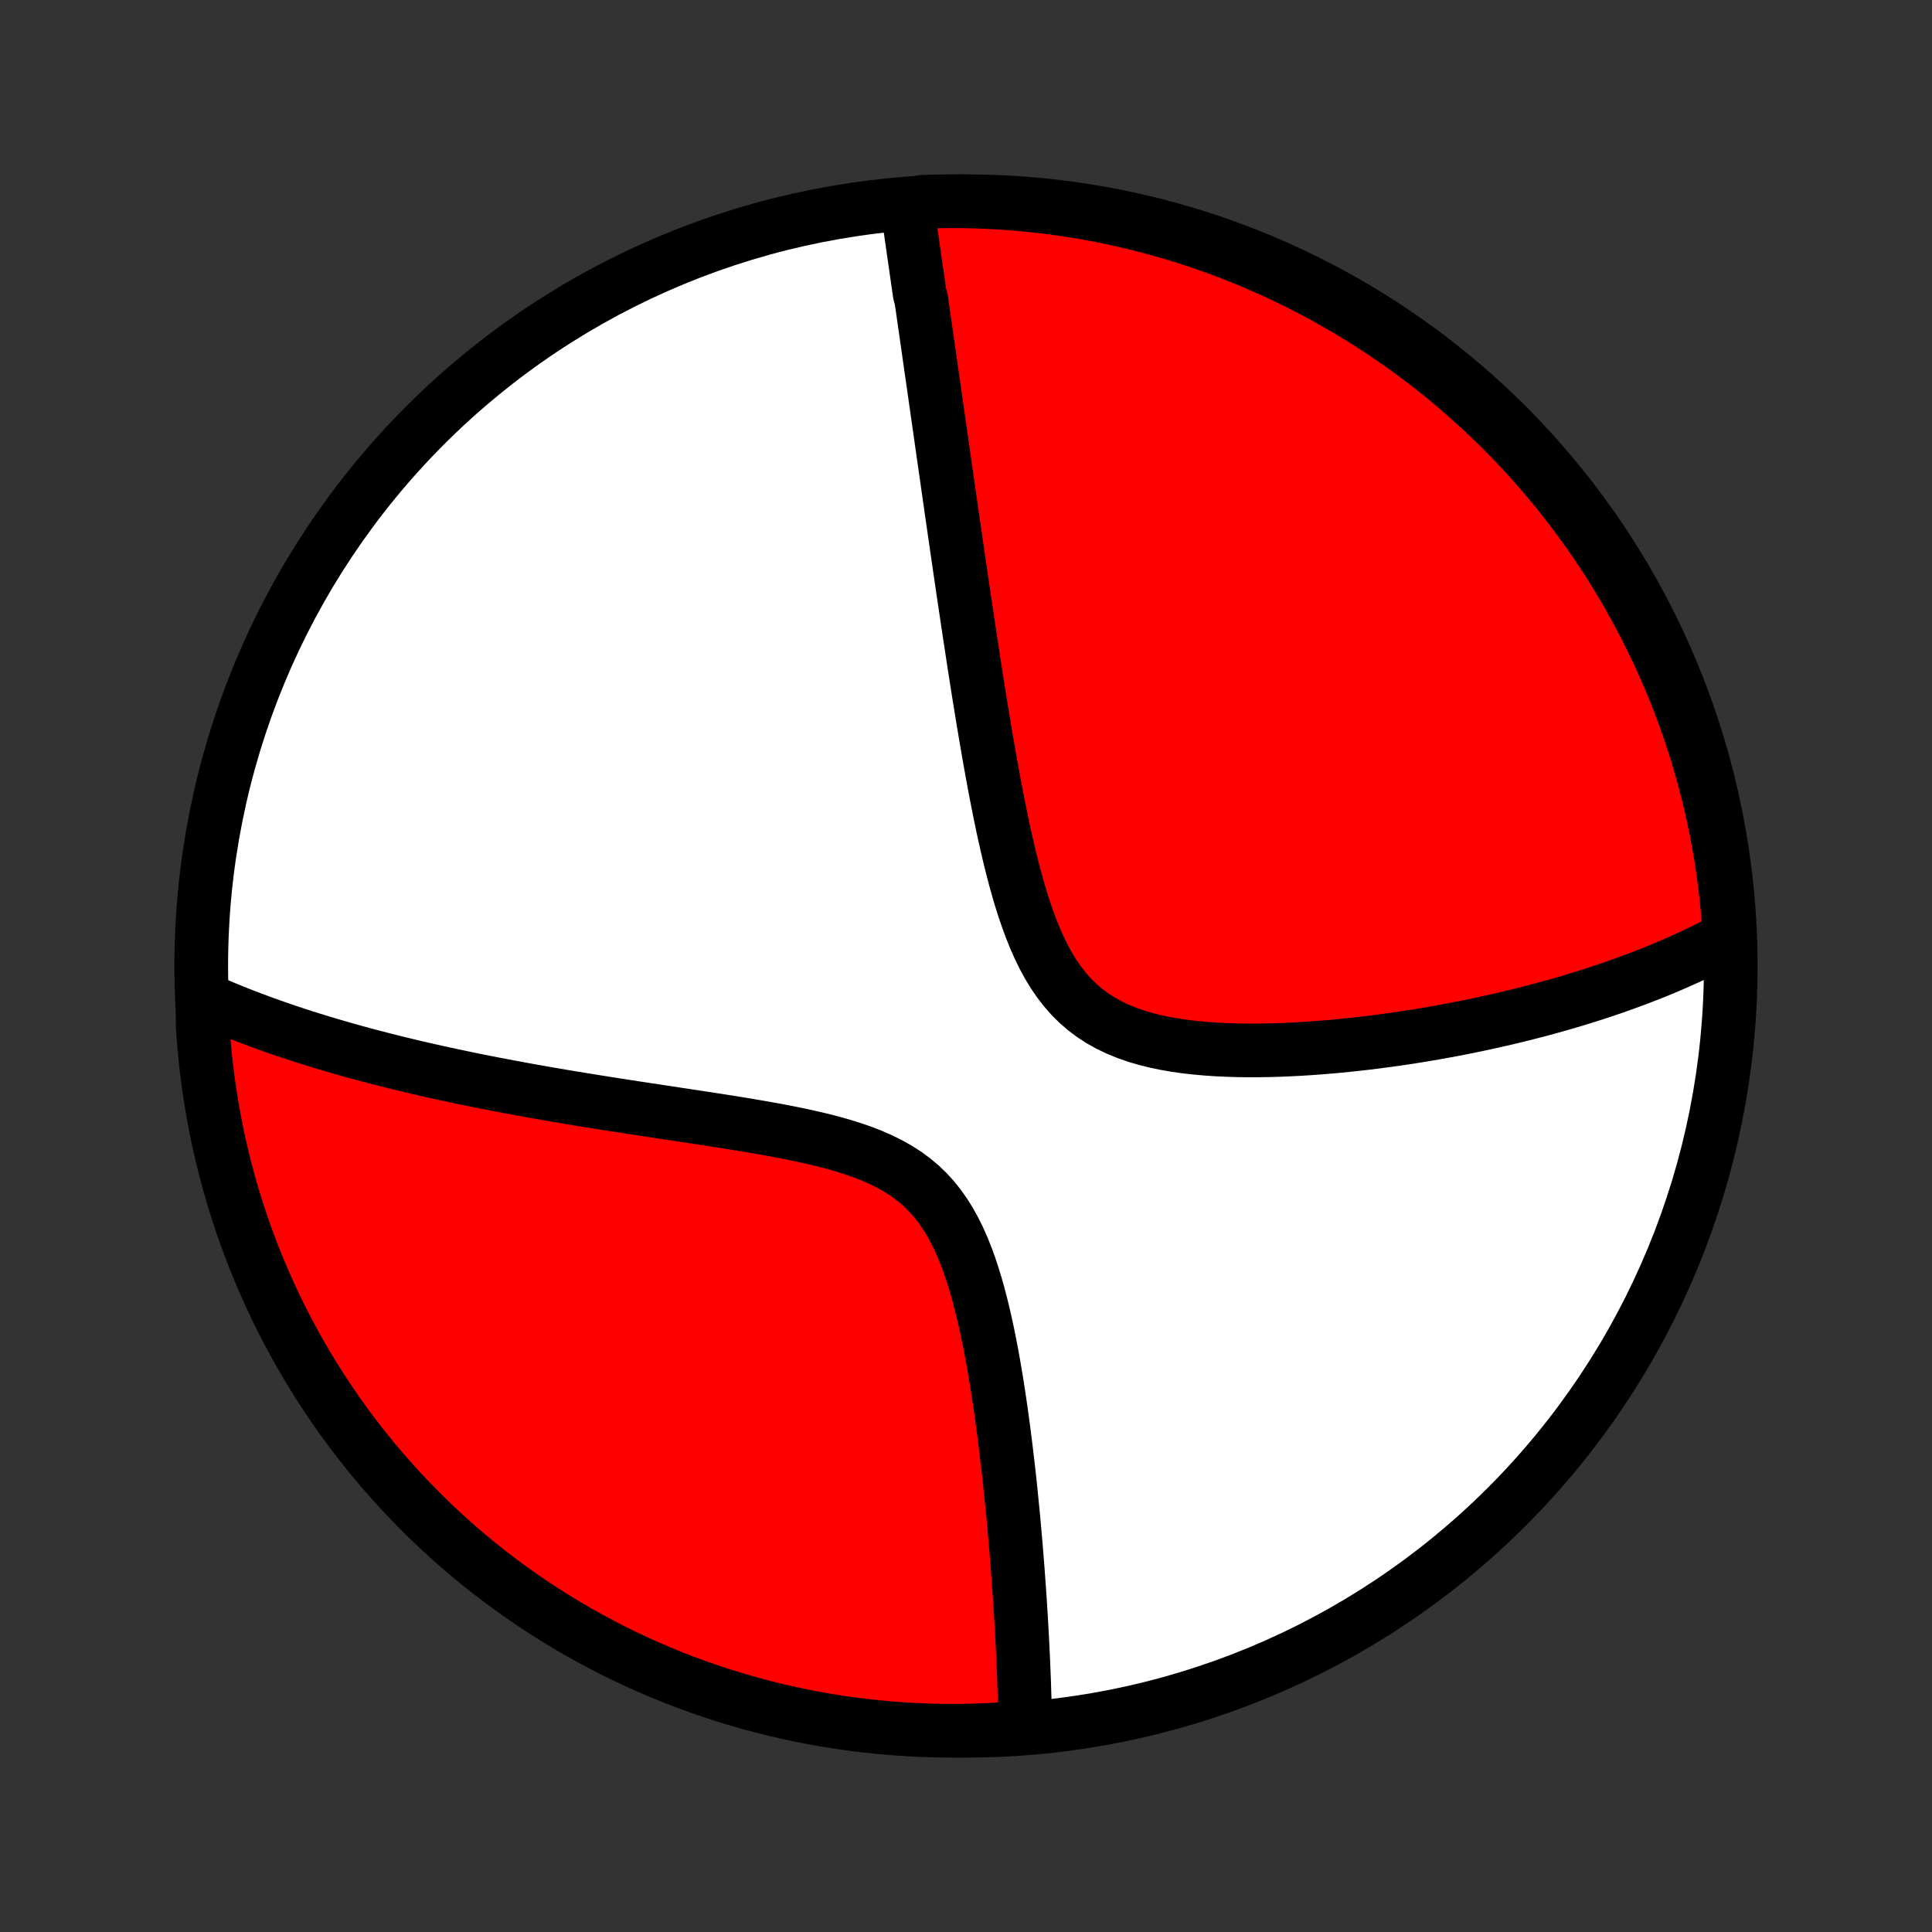 <?xml version="1.0" encoding="utf-8" standalone="no"?>
<!DOCTYPE svg PUBLIC "-//W3C//DTD SVG 1.1//EN"
  "http://www.w3.org/Graphics/SVG/1.1/DTD/svg11.dtd">
<!-- Created with matplotlib (http://matplotlib.org/) -->
<svg height="72pt" version="1.1" viewBox="0 0 72 72" width="72pt" xmlns="http://www.w3.org/2000/svg" xmlns:xlink="http://www.w3.org/1999/xlink">
 <rect x="0" y="0" width="72" height="72" fill="#333333" stroke="none"/>
 <defs>
  <style type="text/css">
*{stroke-linecap:butt;stroke-linejoin:round;}
  </style>
 </defs>
 <g id="figure_1">
  <g id="patch_1">
   <path d="
M0 72
L72 72
L72 0
L0 0
z
" style="fill:none;"/>
  </g>
  <g id="axes_1">
   <g id="PatchCollection_1">
    <defs>
     <path d="
M36 -7.5
C43.558 -7.5 50.808 -10.503 56.153 -15.848
C61.497 -21.192 64.5 -28.442 64.5 -36
C64.5 -43.558 61.497 -50.808 56.153 -56.153
C50.808 -61.497 43.558 -64.5 36 -64.5
C28.442 -64.5 21.192 -61.497 15.848 -56.153
C10.503 -50.808 7.5 -43.558 7.5 -36
C7.5 -28.442 10.503 -21.192 15.848 -15.848
C21.192 -10.503 28.442 -7.5 36 -7.5
z
" id="C0_0_a811fe30f3"/>
     <path d="
M33.811 -64.28
L33.838 -64.094
L33.864 -63.907
L33.891 -63.72
L33.918 -63.533
L33.945 -63.345
L33.972 -63.157
L33.999 -62.968
L34.026 -62.779
L34.053 -62.59
L34.081 -62.4
L34.108 -62.209
L34.135 -62.018
L34.163 -61.826
L34.191 -61.633
L34.218 -61.44
L34.246 -61.246
L34.274 -61.051
L34.33 -60.855
L34.358 -60.658
L34.387 -60.46
L34.415 -60.262
L34.444 -60.062
L34.473 -59.861
L34.502 -59.659
L34.531 -59.456
L34.56 -59.251
L34.59 -59.045
L34.619 -58.838
L34.649 -58.63
L34.679 -58.419
L34.709 -58.208
L34.74 -57.995
L34.771 -57.78
L34.802 -57.563
L34.833 -57.345
L34.864 -57.125
L34.896 -56.903
L34.928 -56.679
L34.96 -56.453
L34.993 -56.225
L35.026 -55.994
L35.059 -55.762
L35.092 -55.527
L35.126 -55.29
L35.16 -55.05
L35.195 -54.808
L35.23 -54.563
L35.265 -54.316
L35.301 -54.066
L35.337 -53.813
L35.374 -53.558
L35.411 -53.299
L35.448 -53.037
L35.486 -52.773
L35.525 -52.505
L35.564 -52.234
L35.604 -51.959
L35.644 -51.681
L35.685 -51.4
L35.726 -51.115
L35.768 -50.827
L35.811 -50.535
L35.854 -50.239
L35.898 -49.94
L35.943 -49.637
L35.989 -49.33
L36.035 -49.019
L36.082 -48.704
L36.13 -48.385
L36.179 -48.063
L36.229 -47.736
L36.279 -47.405
L36.331 -47.07
L36.384 -46.731
L36.438 -46.389
L36.493 -46.042
L36.55 -45.691
L36.608 -45.337
L36.667 -44.978
L36.728 -44.616
L36.79 -44.251
L36.854 -43.882
L36.92 -43.51
L36.988 -43.135
L37.058 -42.757
L37.13 -42.377
L37.205 -41.994
L37.283 -41.609
L37.363 -41.223
L37.447 -40.836
L37.535 -40.448
L37.626 -40.06
L37.722 -39.673
L37.823 -39.287
L37.929 -38.903
L38.041 -38.522
L38.161 -38.144
L38.288 -37.772
L38.423 -37.405
L38.567 -37.046
L38.722 -36.696
L38.888 -36.355
L39.067 -36.026
L39.258 -35.71
L39.465 -35.409
L39.686 -35.124
L39.922 -34.856
L40.174 -34.606
L40.443 -34.374
L40.726 -34.163
L41.024 -33.97
L41.337 -33.797
L41.662 -33.642
L41.999 -33.505
L42.346 -33.384
L42.703 -33.279
L43.067 -33.189
L43.437 -33.112
L43.813 -33.047
L44.193 -32.993
L44.577 -32.95
L44.962 -32.915
L45.349 -32.889
L45.736 -32.871
L46.123 -32.859
L46.51 -32.854
L46.895 -32.855
L47.279 -32.861
L47.66 -32.871
L48.039 -32.887
L48.414 -32.906
L48.787 -32.929
L49.157 -32.956
L49.522 -32.985
L49.884 -33.018
L50.242 -33.054
L50.596 -33.092
L50.945 -33.132
L51.29 -33.175
L51.631 -33.22
L51.968 -33.266
L52.3 -33.315
L52.627 -33.365
L52.95 -33.417
L53.268 -33.47
L53.582 -33.525
L53.892 -33.581
L54.197 -33.638
L54.497 -33.697
L54.794 -33.756
L55.085 -33.817
L55.373 -33.878
L55.657 -33.941
L55.936 -34.004
L56.211 -34.069
L56.482 -34.134
L56.749 -34.2
L57.013 -34.267
L57.272 -34.334
L57.528 -34.402
L57.78 -34.471
L58.029 -34.541
L58.273 -34.611
L58.515 -34.682
L58.753 -34.753
L58.988 -34.825
L59.22 -34.898
L59.449 -34.971
L59.674 -35.045
L59.897 -35.12
L60.117 -35.195
L60.333 -35.271
L60.547 -35.347
L60.759 -35.425
L60.968 -35.502
L61.174 -35.581
L61.377 -35.66
L61.579 -35.739
L61.778 -35.819
L61.974 -35.9
L62.168 -35.982
L62.361 -36.065
L62.55 -36.148
L62.738 -36.232
L62.924 -36.316
L63.108 -36.402
L63.29 -36.488
L63.47 -36.575
L63.648 -36.663
L63.825 -36.752
L64 -36.842
L64.173 -36.933
L64.344 -37.025
L64.454 -37.118
L64.421 -37.62
L64.38 -38.117
L64.33 -38.612
L64.272 -39.107
L64.204 -39.601
L64.129 -40.094
L64.044 -40.586
L63.952 -41.076
L63.85 -41.565
L63.74 -42.051
L63.622 -42.537
L63.495 -43.02
L63.36 -43.501
L63.217 -43.98
L63.065 -44.456
L62.905 -44.929
L62.737 -45.401
L62.561 -45.869
L62.376 -46.334
L62.184 -46.796
L61.983 -47.254
L61.775 -47.71
L61.559 -48.161
L61.335 -48.609
L61.103 -49.053
L60.864 -49.494
L60.617 -49.93
L60.363 -50.361
L60.101 -50.789
L59.832 -51.212
L59.555 -51.63
L59.272 -52.044
L58.981 -52.452
L58.683 -52.856
L58.379 -53.255
L58.067 -53.648
L57.749 -54.036
L57.424 -54.418
L57.093 -54.795
L56.755 -55.166
L56.411 -55.531
L56.061 -55.89
L55.705 -56.243
L55.343 -56.59
L54.974 -56.931
L54.6 -57.266
L54.221 -57.594
L53.835 -57.915
L53.445 -58.23
L53.049 -58.537
L52.647 -58.839
L52.241 -59.133
L51.83 -59.419
L51.414 -59.699
L50.993 -59.972
L50.568 -60.237
L50.138 -60.495
L49.704 -60.746
L49.266 -60.989
L48.824 -61.224
L48.378 -61.452
L47.928 -61.672
L47.474 -61.884
L47.017 -62.088
L46.557 -62.285
L46.093 -62.473
L45.626 -62.653
L45.157 -62.825
L44.684 -62.989
L44.209 -63.145
L43.732 -63.292
L43.252 -63.431
L42.77 -63.562
L42.285 -63.684
L41.799 -63.798
L41.312 -63.904
L40.822 -64.001
L40.331 -64.089
L39.839 -64.169
L39.345 -64.24
L38.851 -64.303
L38.355 -64.357
L37.859 -64.403
L37.363 -64.439
L36.866 -64.467
L36.368 -64.487
L35.871 -64.498
L35.374 -64.5
L34.877 -64.493
L34.38 -64.478
z
" id="C0_1_2b6b8d5c52"/>
     <path d="
M7.565 -34.791
L7.743 -34.712
L7.921 -34.634
L8.101 -34.556
L8.281 -34.48
L8.463 -34.404
L8.646 -34.33
L8.831 -34.256
L9.017 -34.182
L9.204 -34.11
L9.393 -34.038
L9.583 -33.967
L9.774 -33.896
L9.967 -33.827
L10.162 -33.757
L10.358 -33.689
L10.556 -33.62
L10.756 -33.553
L10.958 -33.486
L11.162 -33.419
L11.367 -33.353
L11.575 -33.288
L11.784 -33.222
L11.996 -33.158
L12.21 -33.094
L12.426 -33.03
L12.645 -32.966
L12.866 -32.903
L13.089 -32.84
L13.315 -32.778
L13.543 -32.716
L13.774 -32.654
L14.008 -32.593
L14.245 -32.532
L14.485 -32.471
L14.727 -32.411
L14.973 -32.351
L15.221 -32.291
L15.473 -32.231
L15.728 -32.172
L15.987 -32.113
L16.249 -32.054
L16.514 -31.996
L16.783 -31.938
L17.056 -31.88
L17.332 -31.822
L17.612 -31.764
L17.896 -31.707
L18.184 -31.65
L18.476 -31.593
L18.772 -31.537
L19.072 -31.48
L19.376 -31.424
L19.684 -31.368
L19.997 -31.312
L20.314 -31.256
L20.635 -31.201
L20.96 -31.145
L21.29 -31.09
L21.625 -31.035
L21.963 -30.98
L22.306 -30.925
L22.653 -30.87
L23.005 -30.815
L23.36 -30.76
L23.72 -30.705
L24.084 -30.649
L24.451 -30.594
L24.823 -30.538
L25.198 -30.481
L25.576 -30.424
L25.958 -30.366
L26.342 -30.308
L26.729 -30.248
L27.118 -30.187
L27.509 -30.124
L27.902 -30.059
L28.296 -29.992
L28.689 -29.923
L29.083 -29.85
L29.476 -29.774
L29.866 -29.693
L30.255 -29.607
L30.64 -29.516
L31.02 -29.418
L31.394 -29.312
L31.762 -29.198
L32.121 -29.074
L32.471 -28.938
L32.809 -28.791
L33.136 -28.63
L33.449 -28.455
L33.748 -28.265
L34.031 -28.058
L34.298 -27.836
L34.549 -27.596
L34.783 -27.341
L35.001 -27.069
L35.203 -26.783
L35.391 -26.483
L35.564 -26.171
L35.725 -25.847
L35.873 -25.513
L36.01 -25.171
L36.138 -24.823
L36.255 -24.468
L36.365 -24.108
L36.468 -23.745
L36.563 -23.38
L36.653 -23.013
L36.736 -22.645
L36.815 -22.277
L36.889 -21.909
L36.959 -21.543
L37.025 -21.178
L37.088 -20.815
L37.147 -20.455
L37.203 -20.097
L37.256 -19.742
L37.307 -19.391
L37.355 -19.043
L37.401 -18.699
L37.445 -18.358
L37.487 -18.022
L37.526 -17.69
L37.565 -17.362
L37.601 -17.038
L37.636 -16.719
L37.669 -16.404
L37.7 -16.093
L37.73 -15.787
L37.76 -15.485
L37.787 -15.188
L37.813 -14.894
L37.839 -14.606
L37.863 -14.321
L37.886 -14.041
L37.908 -13.764
L37.929 -13.492
L37.949 -13.224
L37.968 -12.96
L37.986 -12.7
L38.004 -12.444
L38.02 -12.192
L38.036 -11.943
L38.051 -11.698
L38.065 -11.457
L38.078 -11.219
L38.091 -10.985
L38.103 -10.753
L38.114 -10.526
L38.125 -10.301
L38.135 -10.079
L38.144 -9.861
L38.153 -9.646
L38.161 -9.433
L38.169 -9.223
L38.175 -9.016
L38.182 -8.812
L38.187 -8.61
L38.192 -8.411
L38.197 -8.214
L38.201 -8.02
L38.205 -7.828
L37.715 -7.638
L37.218 -7.552
L36.721 -7.526
L36.224 -7.509
L35.727 -7.501
L35.229 -7.501
L34.732 -7.51
L34.236 -7.528
L33.739 -7.555
L33.244 -7.59
L32.749 -7.634
L32.256 -7.686
L31.763 -7.747
L31.272 -7.817
L30.782 -7.895
L30.294 -7.982
L29.807 -8.077
L29.323 -8.181
L28.84 -8.293
L28.36 -8.414
L27.882 -8.543
L27.406 -8.681
L26.933 -8.826
L26.463 -8.981
L25.996 -9.143
L25.532 -9.313
L25.071 -9.492
L24.613 -9.679
L24.159 -9.874
L23.708 -10.076
L23.261 -10.287
L22.818 -10.505
L22.379 -10.732
L21.945 -10.966
L21.514 -11.207
L21.088 -11.456
L20.666 -11.713
L20.249 -11.977
L19.837 -12.248
L19.43 -12.526
L19.028 -12.812
L18.631 -13.105
L18.239 -13.404
L17.853 -13.711
L17.472 -14.024
L17.097 -14.344
L16.727 -14.671
L16.364 -15.004
L16.006 -15.344
L15.655 -15.69
L15.31 -16.042
L14.971 -16.4
L14.638 -16.764
L14.312 -17.134
L13.993 -17.509
L13.68 -17.891
L13.374 -18.278
L13.075 -18.67
L12.783 -19.067
L12.498 -19.47
L12.221 -19.878
L11.95 -20.29
L11.687 -20.708
L11.431 -21.13
L11.183 -21.556
L10.942 -21.987
L10.709 -22.423
L10.483 -22.862
L10.266 -23.305
L10.056 -23.753
L9.854 -24.204
L9.66 -24.658
L9.474 -25.116
L9.296 -25.578
L9.127 -26.042
L8.965 -26.51
L8.812 -26.98
L8.667 -27.453
L8.53 -27.929
L8.402 -28.407
L8.282 -28.888
L8.17 -29.371
L8.067 -29.855
L7.973 -30.342
L7.887 -30.831
L7.809 -31.32
L7.741 -31.812
L7.68 -32.304
L7.629 -32.798
L7.586 -33.293
L7.552 -33.788
z
" id="C0_2_9c1558e11b"/>
    </defs>
    <g clip-path="url(#p1bffca34e9)">
     <use style="fill:#ffffff;stroke:#000000;stroke-width:2.0;" x="0.0" xlink:href="#C0_0_a811fe30f3" y="72.0"/>
    </g>
    <g clip-path="url(#p1bffca34e9)">
     <use style="fill:#ff0000;stroke:#000000;stroke-width:2.0;" x="0.0" xlink:href="#C0_1_2b6b8d5c52" y="72.0"/>
    </g>
    <g clip-path="url(#p1bffca34e9)">
     <use style="fill:#ff0000;stroke:#000000;stroke-width:2.0;" x="0.0" xlink:href="#C0_2_9c1558e11b" y="72.0"/>
    </g>
   </g>
  </g>
 </g>
 <defs>
  <clipPath id="p1bffca34e9">
   <rect height="72.0" width="72.0" x="0.0" y="0.0"/>
  </clipPath>
 </defs>
</svg>
